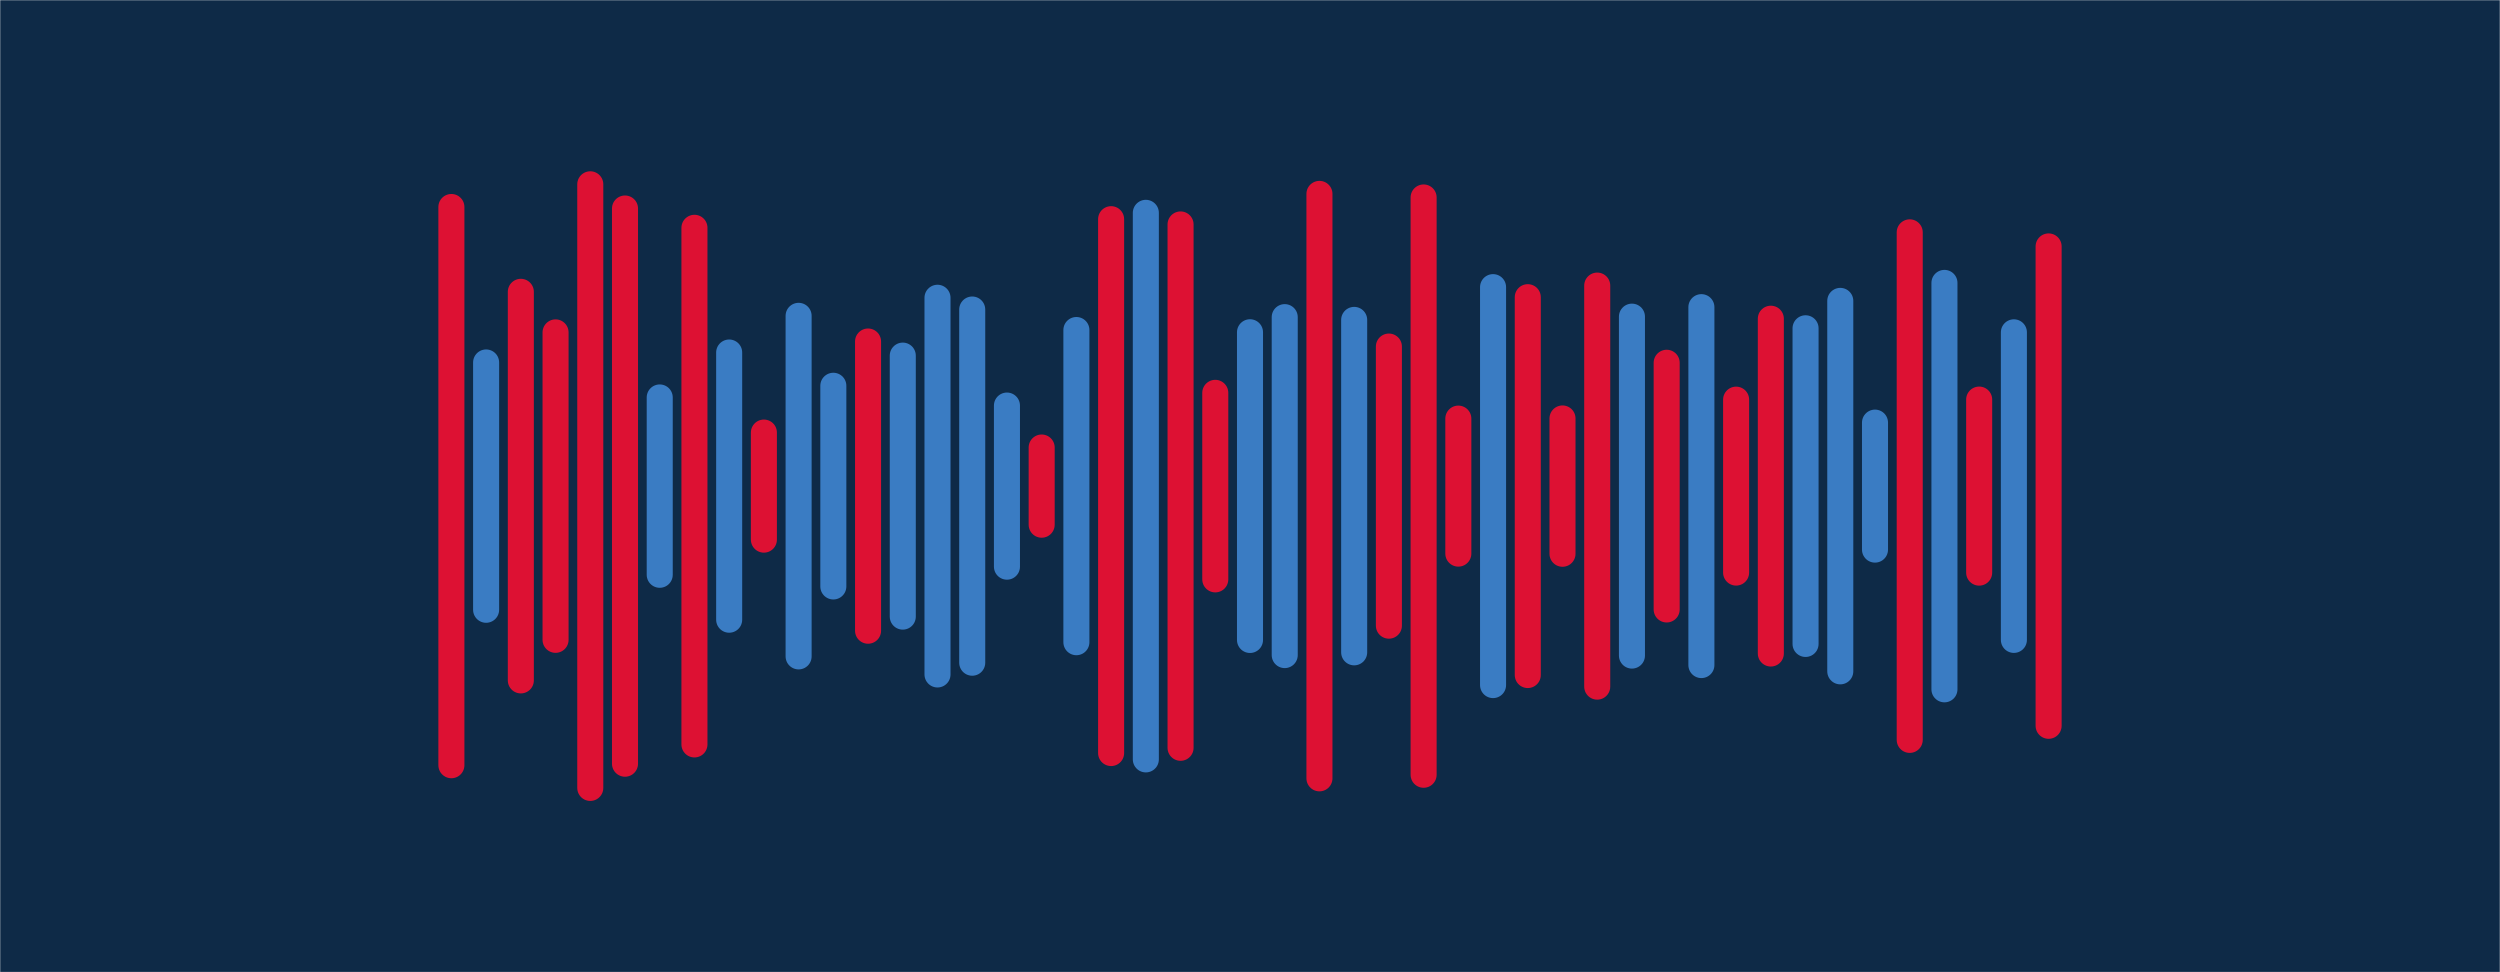 <svg xmlns="http://www.w3.org/2000/svg" version="1.1" xmlns:xlink="http://www.w3.org/1999/xlink" xmlns:svgjs="http://svgjs.dev/svgjs" width="1440" height="560" preserveAspectRatio="none" viewBox="0 0 1440 560"><g mask="url(&quot;#SvgjsMask1000&quot;)" fill="none"><rect width="1440" height="560" x="0" y="0" fill="#0e2a47"></rect><g transform="translate(0, 0)" stroke-linecap="round"><path d="M260 119.23 L260 440.77" stroke-width="15" stroke="#dd1133"></path><path d="M280 208.78 L280 351.23" stroke-width="15" stroke="#3a7cc3"></path><path d="M300 168.09 L300 391.91" stroke-width="15" stroke="#dd1133"></path><path d="M320 191.46 L320 368.54" stroke-width="15" stroke="#dd1133"></path><path d="M340 106.16 L340 453.84" stroke-width="15" stroke="#dd1133"></path><path d="M360 120.1 L360 439.9" stroke-width="15" stroke="#dd1133"></path><path d="M380 228.93 L380 331.07" stroke-width="15" stroke="#3a7cc3"></path><path d="M400 131.21 L400 428.79" stroke-width="15" stroke="#dd1133"></path><path d="M420 203.05 L420 356.95" stroke-width="15" stroke="#3a7cc3"></path><path d="M440 249.16 L440 310.83" stroke-width="15" stroke="#dd1133"></path><path d="M460 181.92 L460 378.08" stroke-width="15" stroke="#3a7cc3"></path><path d="M480 222.2 L480 337.8" stroke-width="15" stroke="#3a7cc3"></path><path d="M500 196.71 L500 363.29" stroke-width="15" stroke="#dd1133"></path><path d="M520 204.83 L520 355.17" stroke-width="15" stroke="#3a7cc3"></path><path d="M540 171.51 L540 388.49" stroke-width="15" stroke="#3a7cc3"></path><path d="M560 178.28 L560 381.72" stroke-width="15" stroke="#3a7cc3"></path><path d="M580 233.6 L580 326.4" stroke-width="15" stroke="#3a7cc3"></path><path d="M600 257.77 L600 302.23" stroke-width="15" stroke="#dd1133"></path><path d="M620 190.09 L620 369.91" stroke-width="15" stroke="#3a7cc3"></path><path d="M640 126.25 L640 433.75" stroke-width="15" stroke="#dd1133"></path><path d="M660 122.59 L660 437.41" stroke-width="15" stroke="#3a7cc3"></path><path d="M680 129.28 L680 430.73" stroke-width="15" stroke="#dd1133"></path><path d="M700 226.28 L700 333.72" stroke-width="15" stroke="#dd1133"></path><path d="M720 191.38 L720 368.62" stroke-width="15" stroke="#3a7cc3"></path><path d="M740 182.67 L740 377.33" stroke-width="15" stroke="#3a7cc3"></path><path d="M760 111.68 L760 448.32" stroke-width="15" stroke="#dd1133"></path><path d="M780 184.26 L780 375.74" stroke-width="15" stroke="#3a7cc3"></path><path d="M800 199.62 L800 360.38" stroke-width="15" stroke="#dd1133"></path><path d="M820 113.74 L820 446.26" stroke-width="15" stroke="#dd1133"></path><path d="M840 241.12 L840 318.88" stroke-width="15" stroke="#dd1133"></path><path d="M860 165.39 L860 394.61" stroke-width="15" stroke="#3a7cc3"></path><path d="M880 171.18 L880 388.82" stroke-width="15" stroke="#dd1133"></path><path d="M900 241.03 L900 318.97" stroke-width="15" stroke="#dd1133"></path><path d="M920 164.5 L920 395.5" stroke-width="15" stroke="#dd1133"></path><path d="M940 182.39 L940 377.61" stroke-width="15" stroke="#3a7cc3"></path><path d="M960 208.95 L960 351.05" stroke-width="15" stroke="#dd1133"></path><path d="M980 176.92 L980 383.08" stroke-width="15" stroke="#3a7cc3"></path><path d="M1000 230.2 L1000 329.8" stroke-width="15" stroke="#dd1133"></path><path d="M1020 183.58 L1020 376.42" stroke-width="15" stroke="#dd1133"></path><path d="M1040 189.09 L1040 370.91" stroke-width="15" stroke="#3a7cc3"></path><path d="M1060 173.31 L1060 386.69" stroke-width="15" stroke="#3a7cc3"></path><path d="M1080 243.43 L1080 316.57" stroke-width="15" stroke="#3a7cc3"></path><path d="M1100 133.83 L1100 426.17" stroke-width="15" stroke="#dd1133"></path><path d="M1120 162.95 L1120 397.05" stroke-width="15" stroke="#3a7cc3"></path><path d="M1140 230.16 L1140 329.83" stroke-width="15" stroke="#dd1133"></path><path d="M1160 191.42 L1160 368.58" stroke-width="15" stroke="#3a7cc3"></path><path d="M1180 141.94 L1180 418.06" stroke-width="15" stroke="#dd1133"></path></g></g><defs><mask id="SvgjsMask1000"><rect width="1440" height="560" fill="#ffffff"></rect></mask></defs></svg>